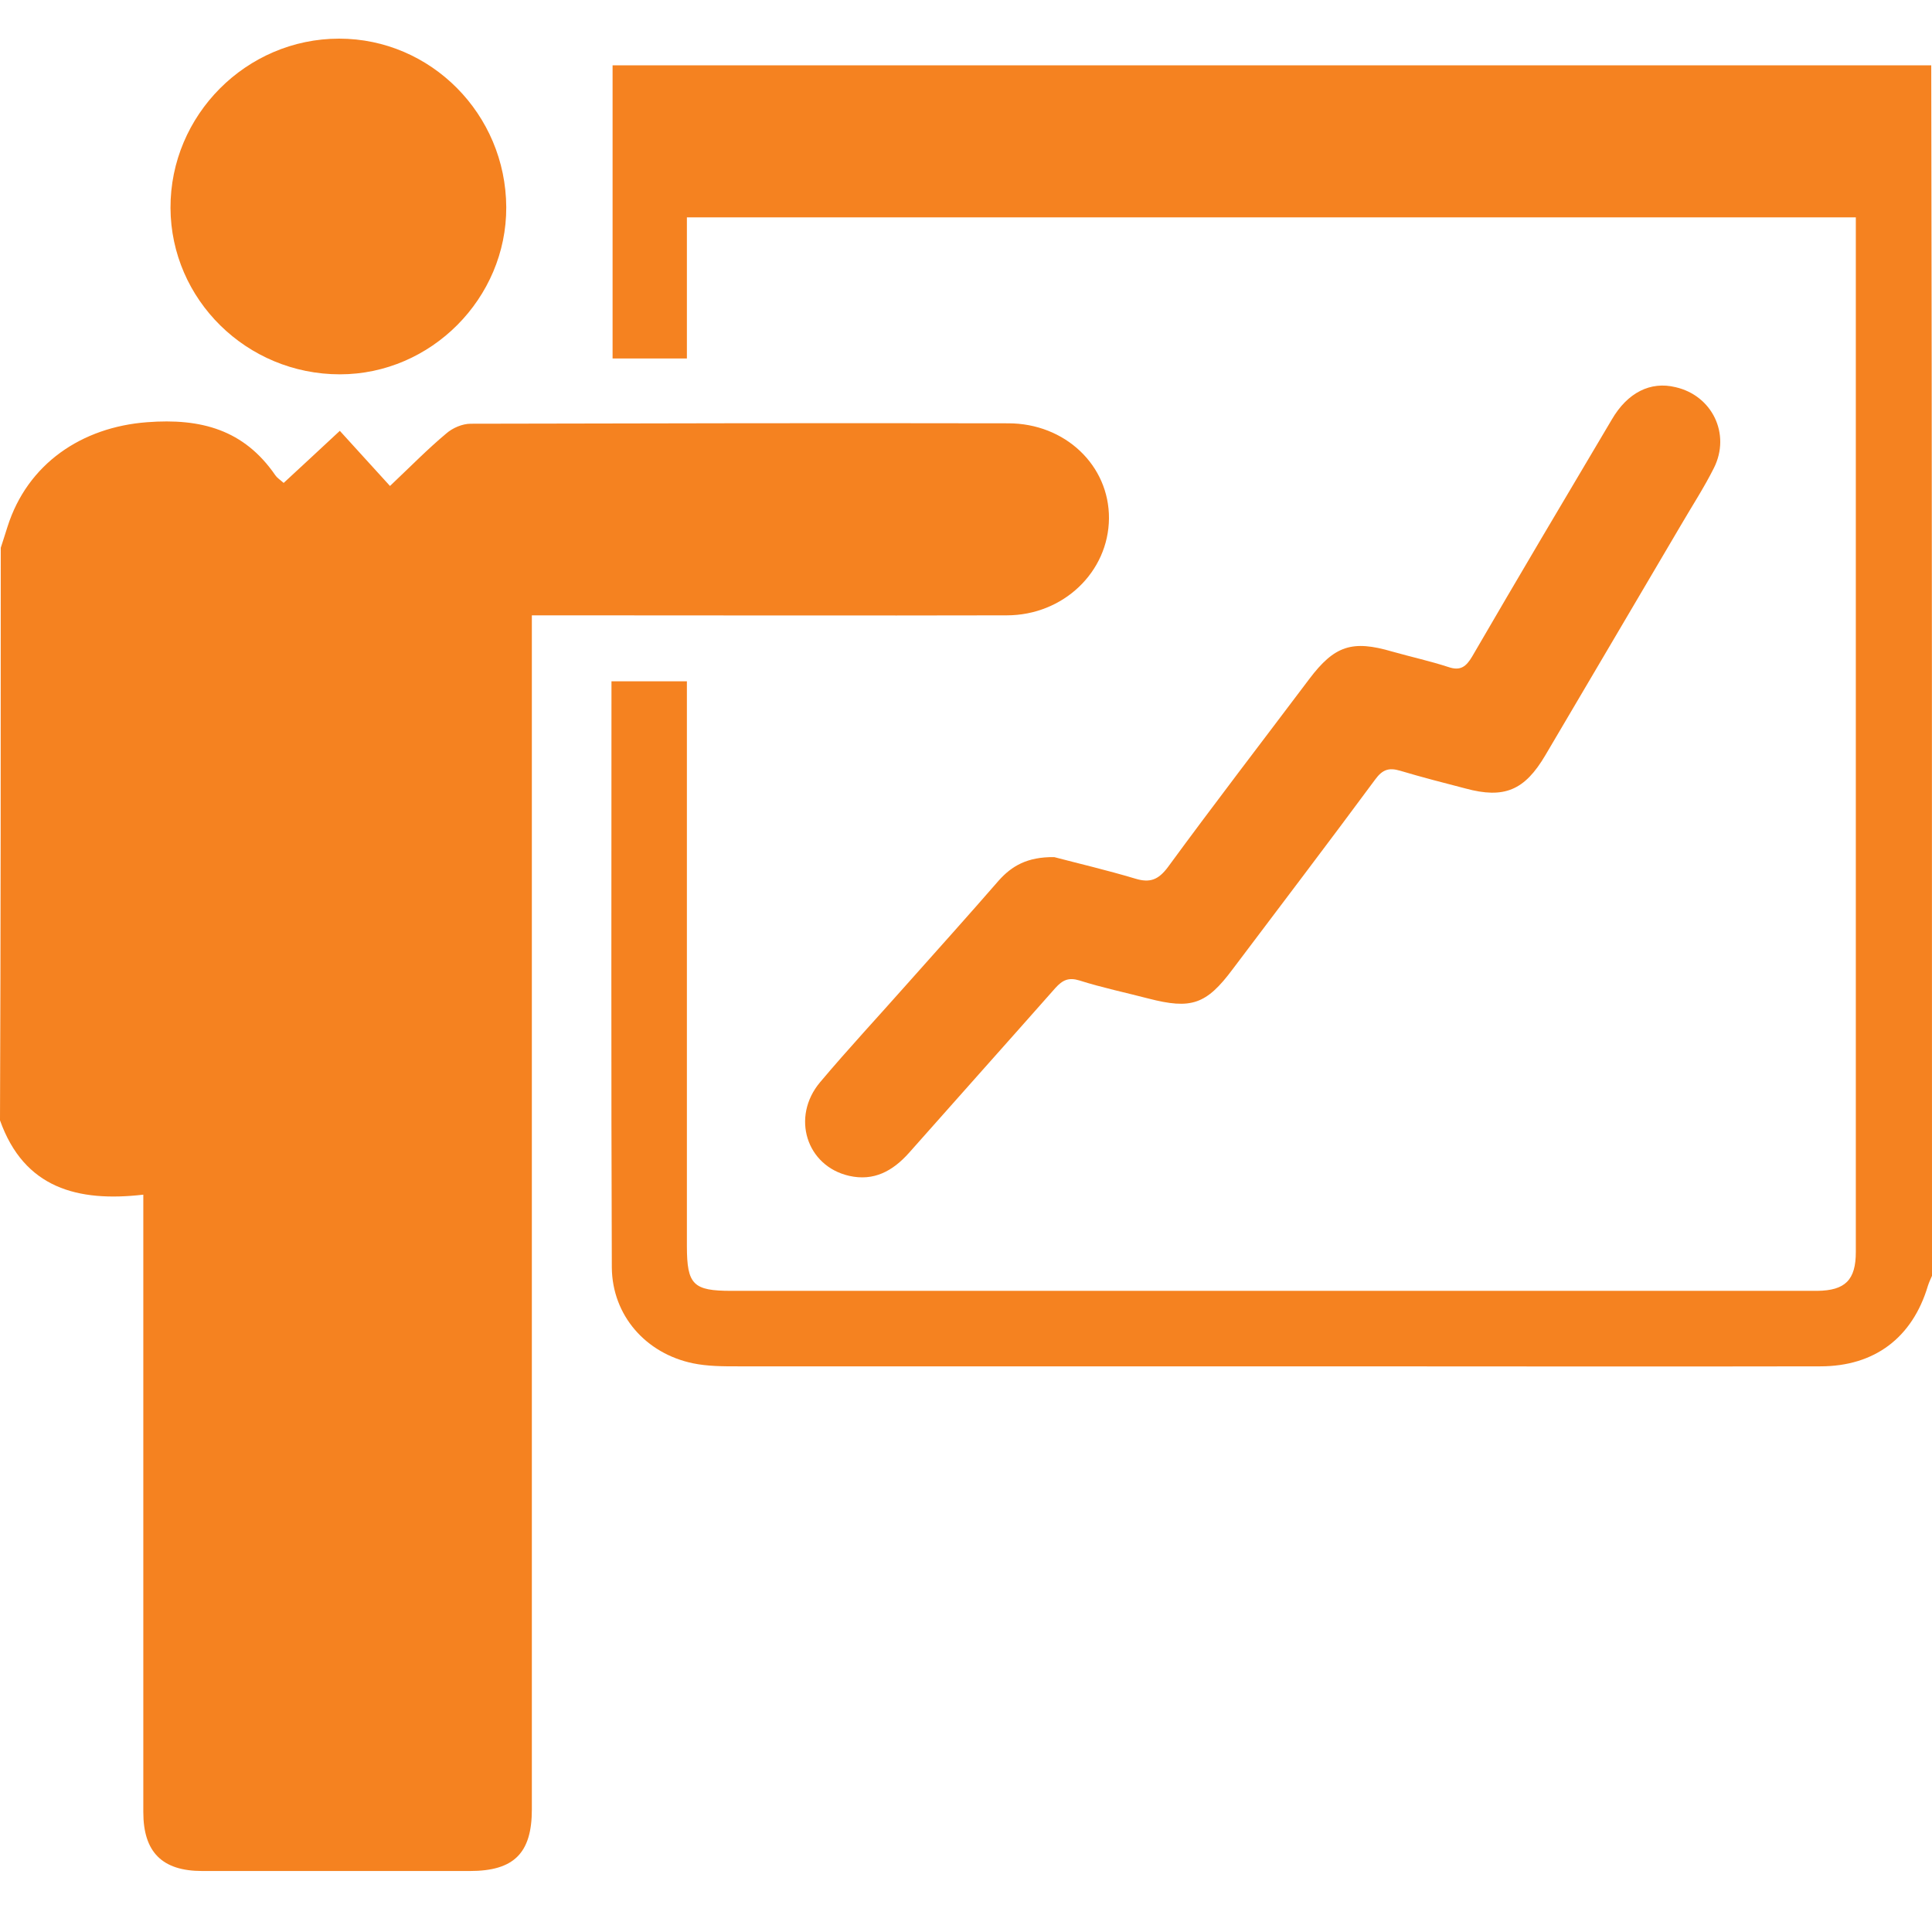 <svg width="28" height="28" viewBox="0 0 28 28" fill="none" xmlns="http://www.w3.org/2000/svg">
<g clip-path="url(#clip0)">
<path d="M0.011 7.939C0.044 7.835 0.077 7.737 0.109 7.633C0.399 6.72 1.186 6.19 2.132 6.119C2.914 6.059 3.537 6.228 3.991 6.889C4.018 6.928 4.056 6.95 4.111 6.999C4.379 6.753 4.641 6.507 4.925 6.244C5.166 6.507 5.396 6.764 5.652 7.043C5.953 6.758 6.199 6.507 6.467 6.283C6.56 6.201 6.702 6.141 6.822 6.141C9.419 6.135 12.016 6.13 14.612 6.135C15.438 6.135 16.077 6.747 16.072 7.513C16.066 8.289 15.41 8.918 14.59 8.918C12.469 8.923 10.343 8.918 8.222 8.918C8.058 8.918 7.899 8.918 7.708 8.918C7.708 9.093 7.708 9.246 7.708 9.393C7.708 15.002 7.708 20.616 7.708 26.225C7.708 26.859 7.446 27.116 6.811 27.116C5.516 27.116 4.226 27.116 2.93 27.116C2.351 27.116 2.077 26.843 2.077 26.263C2.077 23.437 2.077 20.616 2.077 17.79C2.077 17.648 2.077 17.5 2.077 17.314C1.126 17.424 0.35 17.221 0 16.237C0.011 13.477 0.011 10.705 0.011 7.939Z" fill="#F58220"/>
<path d="M28 18.49C27.979 18.539 27.957 18.583 27.94 18.637C27.716 19.386 27.169 19.802 26.382 19.802C24.015 19.807 21.643 19.802 19.276 19.802C16.417 19.802 13.557 19.802 10.693 19.802C10.474 19.802 10.256 19.802 10.043 19.758C9.359 19.616 8.873 19.064 8.867 18.369C8.856 15.549 8.862 12.722 8.862 9.874C9.217 9.874 9.567 9.874 9.955 9.874C9.955 9.973 9.955 10.082 9.955 10.186C9.955 12.81 9.955 15.434 9.955 18.058C9.955 18.621 10.048 18.708 10.6 18.708C15.793 18.708 20.987 18.708 26.174 18.708C26.229 18.708 26.284 18.708 26.338 18.708C26.743 18.703 26.896 18.55 26.896 18.145C26.896 16.533 26.896 14.92 26.896 13.307C26.896 9.989 26.896 6.676 26.896 3.358C26.896 3.292 26.896 3.232 26.896 3.15C21.249 3.15 15.618 3.15 9.955 3.15C9.955 3.823 9.955 4.501 9.955 5.195C9.583 5.195 9.239 5.195 8.878 5.195C8.878 3.795 8.878 2.39 8.878 0.947C15.247 0.947 21.615 0.947 27.989 0.947C28 6.791 28 12.64 28 18.49Z" fill="#F58220"/>
<path d="M15.279 12.422C15.612 12.51 16.033 12.608 16.454 12.734C16.667 12.799 16.788 12.75 16.924 12.57C17.597 11.651 18.291 10.749 18.974 9.842C19.341 9.355 19.598 9.273 20.177 9.443C20.445 9.519 20.724 9.58 20.991 9.667C21.166 9.727 21.248 9.662 21.336 9.514C22.003 8.366 22.681 7.223 23.359 6.081C23.588 5.687 23.922 5.523 24.282 5.611C24.813 5.731 25.086 6.289 24.84 6.781C24.698 7.065 24.523 7.333 24.364 7.606C23.709 8.721 23.052 9.831 22.396 10.946C22.096 11.455 21.801 11.58 21.238 11.427C20.921 11.345 20.603 11.263 20.292 11.17C20.128 11.121 20.035 11.154 19.931 11.296C19.248 12.22 18.553 13.133 17.865 14.046C17.482 14.56 17.263 14.631 16.646 14.472C16.312 14.385 15.973 14.314 15.645 14.21C15.487 14.161 15.399 14.204 15.295 14.319C14.59 15.117 13.88 15.91 13.174 16.708C12.939 16.971 12.666 17.123 12.305 17.041C11.687 16.899 11.463 16.189 11.884 15.686C12.294 15.199 12.732 14.729 13.152 14.254C13.595 13.756 14.038 13.264 14.475 12.761C14.661 12.553 14.885 12.417 15.279 12.422Z" fill="#F58220"/>
<path d="M4.915 0.56C6.243 0.56 7.331 1.653 7.337 3.003C7.342 4.321 6.249 5.425 4.926 5.425C3.575 5.425 2.477 4.342 2.471 3.014C2.466 1.669 3.57 0.56 4.915 0.56Z" fill="#F58220"/>
</g>
<defs>
<clipPath id="clip0">
<rect width="28" height="28" fill="white"/>
</clipPath>
</defs>
</svg>
